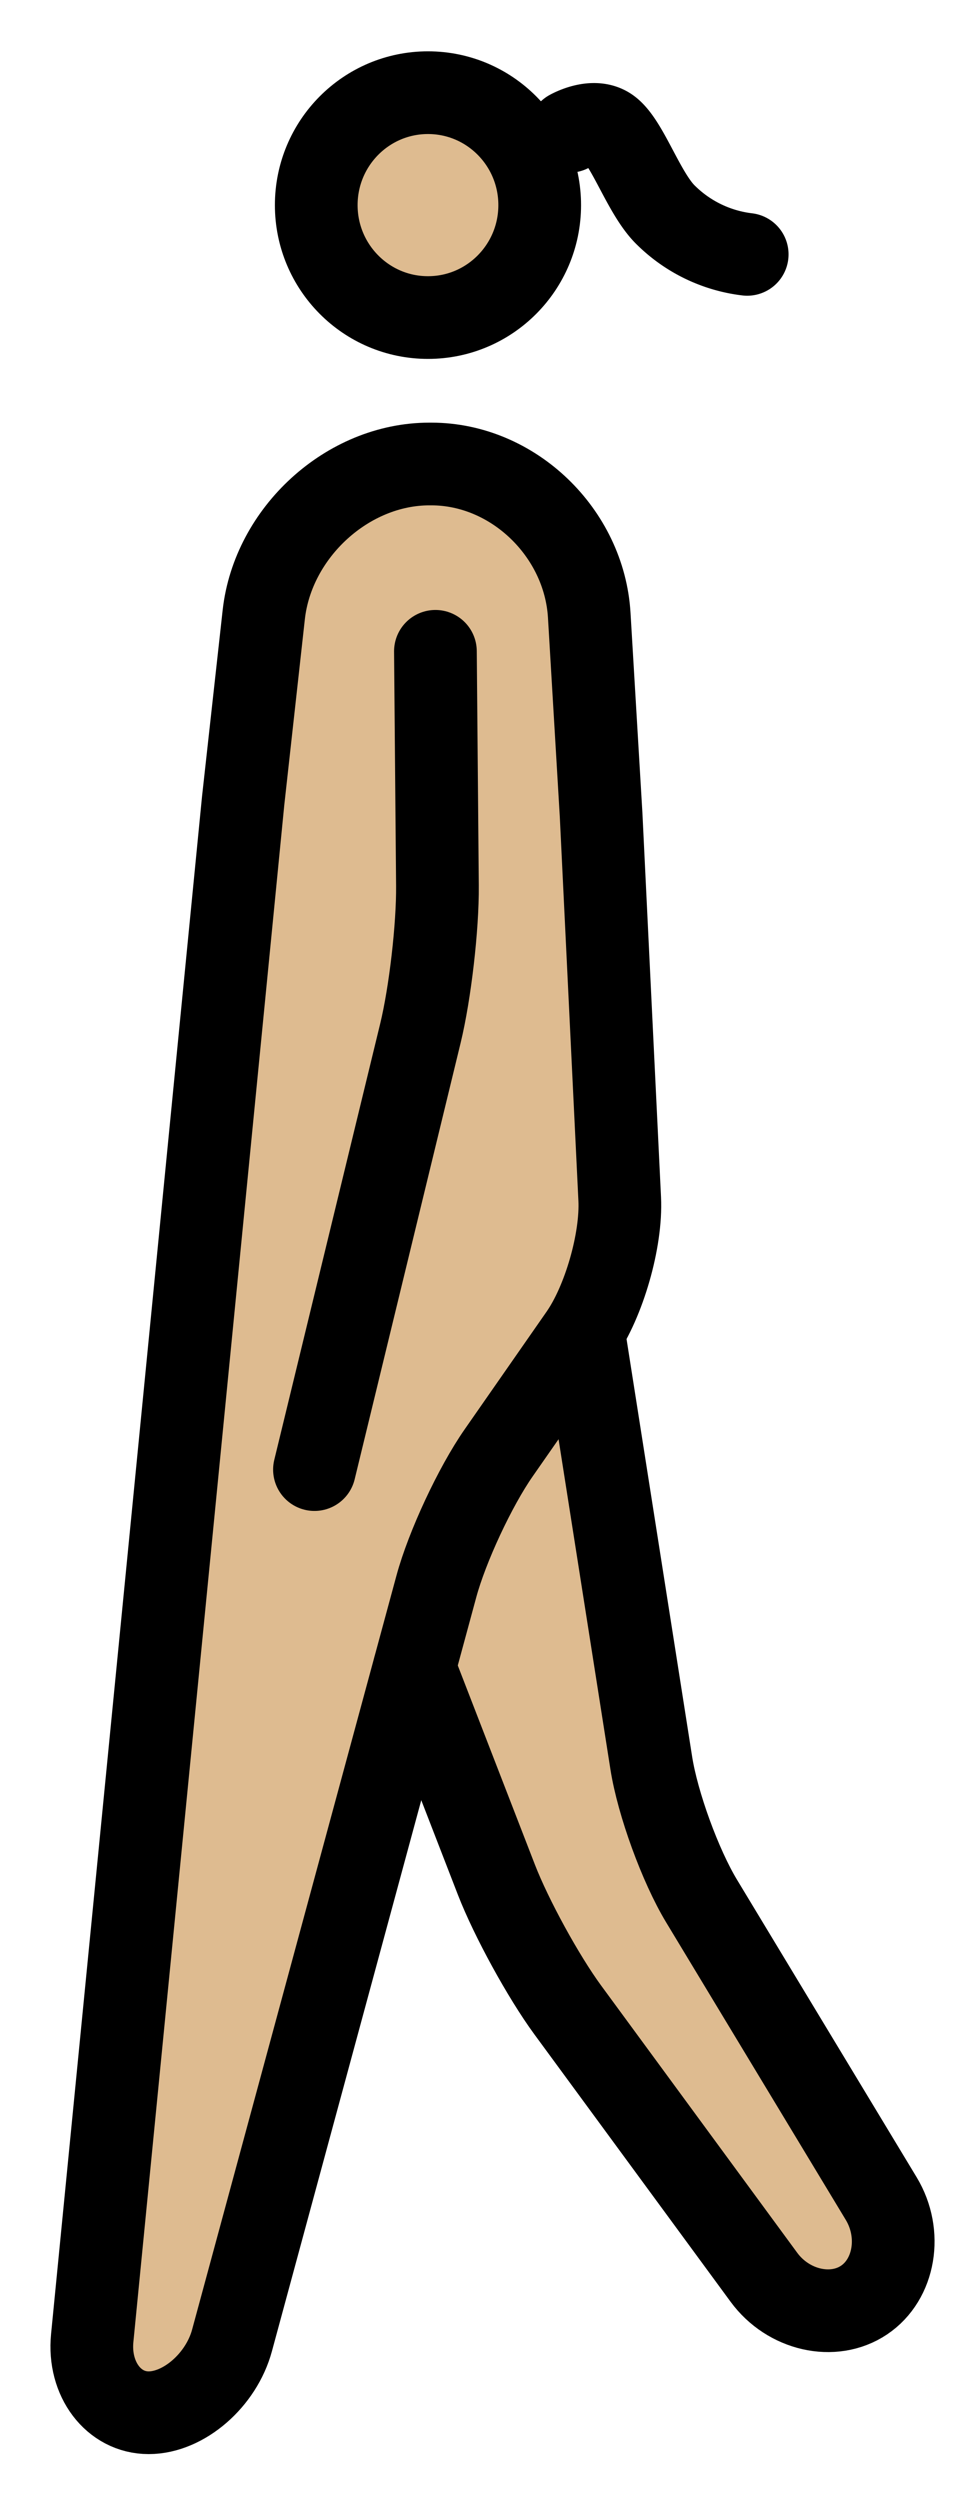 <svg xmlns="http://www.w3.org/2000/svg" role="img" viewBox="24.09 5.71 23.70 60.45"><title>1F6B6-1F3FC-200D-2640-FE0F.svg</title><g fill="#debb90"><circle cx="34.37" cy="10.73" r="3"/><path d="M31.19 19.48l-4.872 42.77 1.689 2.021 2.016-2.205 3.646-15.09 8.79 14.17 3.414-.895-6.826-14.91-.783-26.22-5.001-2.252z"/></g><g fill="none" stroke="#000" stroke-width="2"><ellipse cx="34.44" cy="10.67" stroke-miterlimit="10" rx="2.702" ry="2.719"/><path stroke-linecap="round" stroke-linejoin="round" stroke-miterlimit="10" d="M26.32 62.25c-.097.992.517 1.804 1.365 1.804.848 0 1.756-.787 2.016-1.749l4.941-18.23c.26-.962.939-2.417 1.508-3.233l1.981-2.845c.568-.816.994-2.299.946-3.295l-.45-9.289-.287-4.827c-.119-1.99-1.837-3.656-3.819-3.656h-.047c-1.982 0-3.783 1.659-4.005 3.64l-.499 4.506z"/><path stroke-linecap="round" stroke-linejoin="round" stroke-miterlimit="10" d="M38.2 37.9l1.64 10.44c.154.985.702 2.488 1.216 3.339l4.345 7.196c.514.851.327 1.957-.416 2.455s-1.832.251-2.421-.552l-4.745-6.466c-.588-.803-1.364-2.219-1.724-3.147l-1.984-5.123M34.62 21.46l.049 5.664c.009.997-.177 2.604-.412 3.573l-2.562 10.55"/><path stroke-linecap="round" stroke-linejoin="round" d="M37.86 8.885s.571-.328.952-.064c.449.31.846 1.582 1.39 2.1a3.363 3.363 0 0 0 1.958.94"/></g></svg>